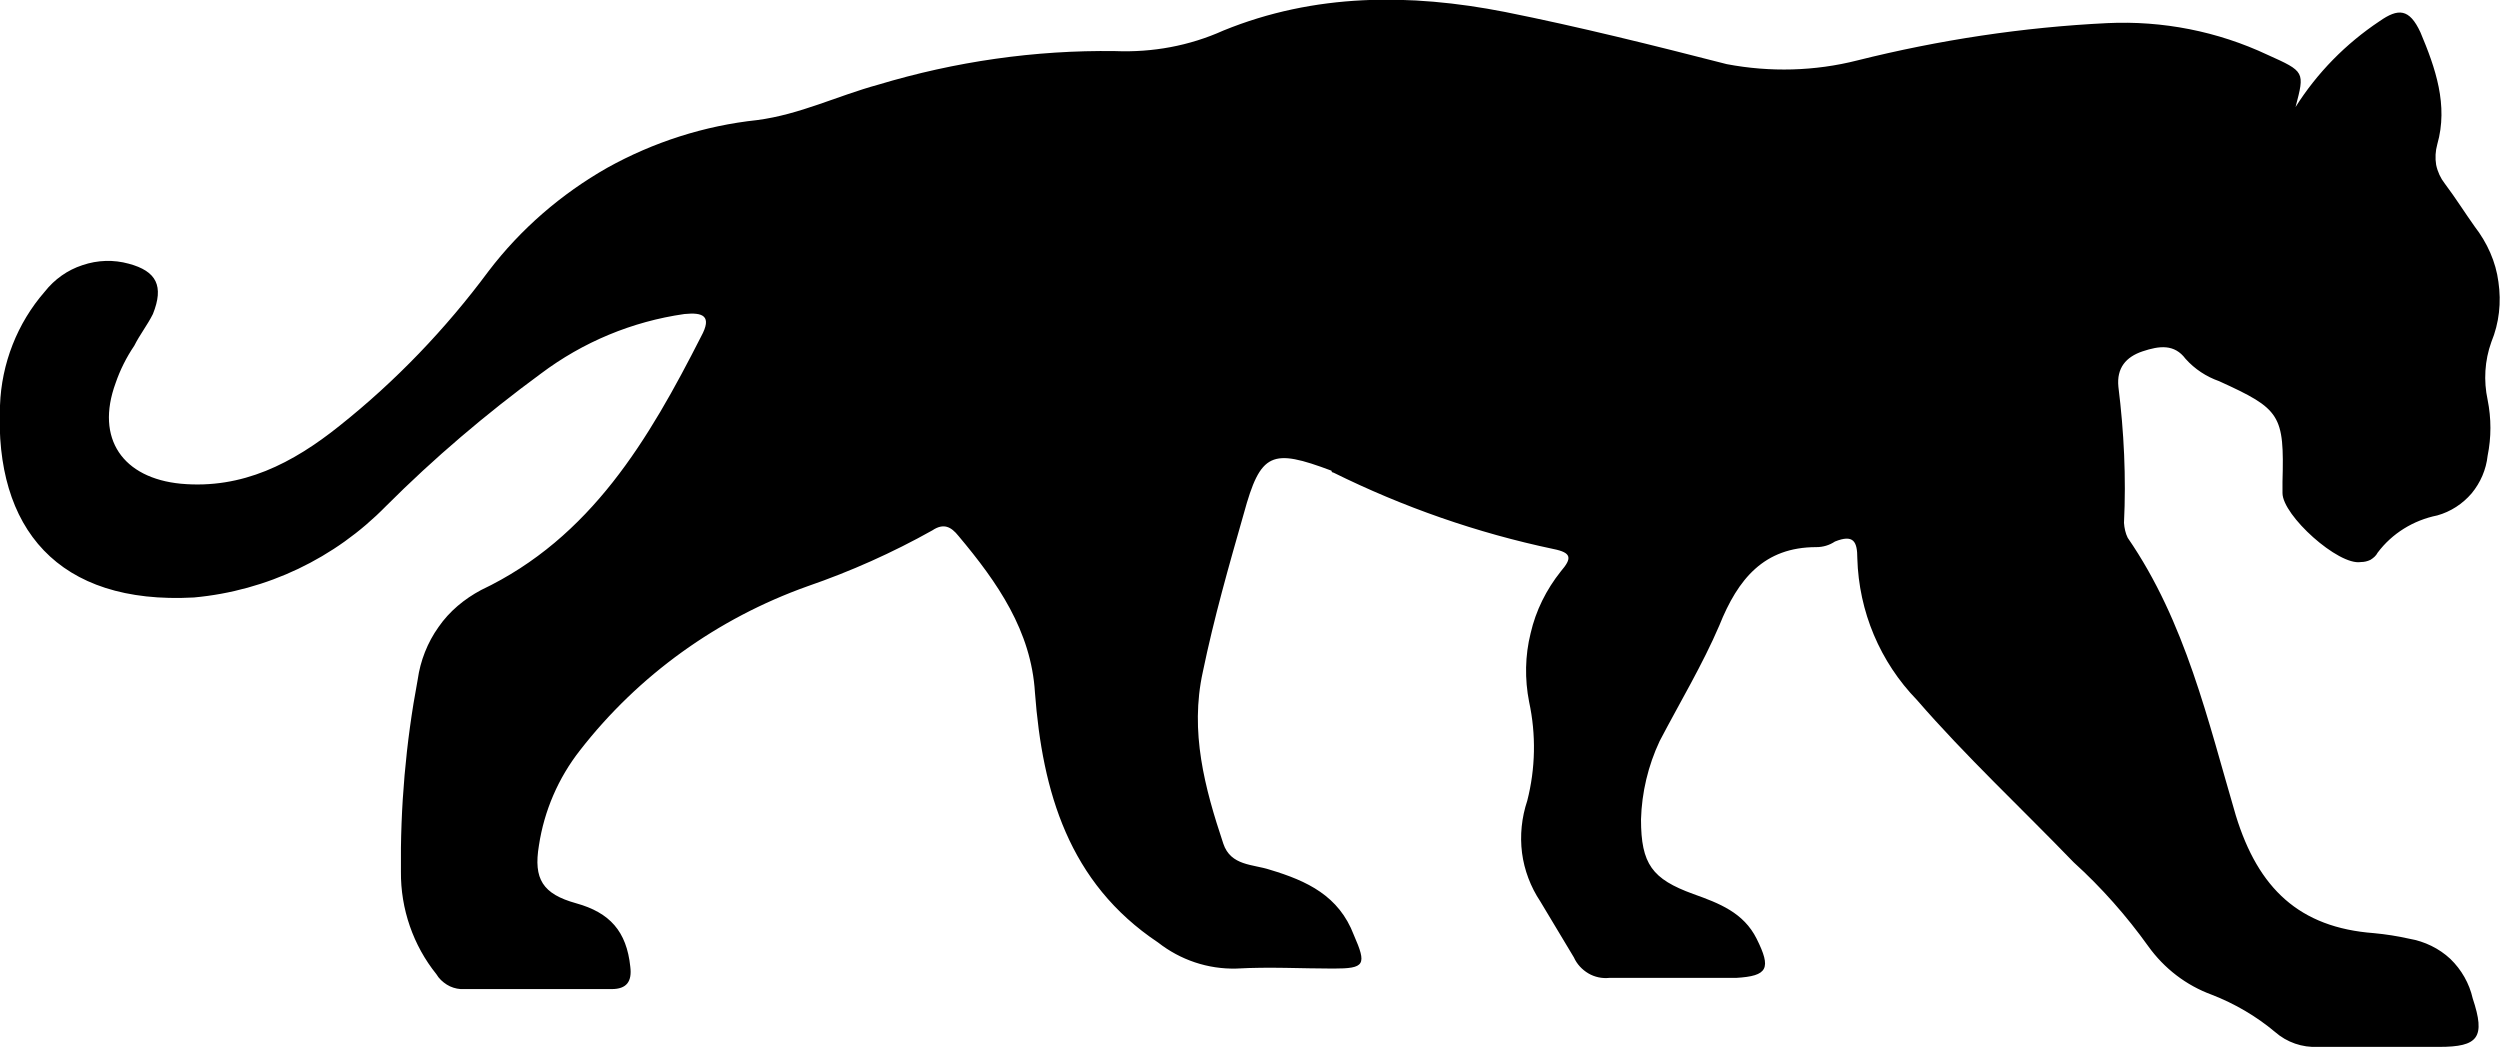<svg width="67.032" height="28.081" viewBox="0 0 67.032 28.081" fill="none" xmlns="http://www.w3.org/2000/svg" xmlns:xlink="http://www.w3.org/1999/xlink">
    <defs/>
    <path id="Vector" d="M61.55 2.87C62.13 1.95 62.9 1.17 63.8 0.57C64.3 0.22 64.6 0.22 64.9 0.87C65.3 1.82 65.65 2.82 65.35 3.87C65.3 4.05 65.29 4.24 65.32 4.42C65.36 4.61 65.44 4.78 65.55 4.92C65.85 5.32 66.1 5.72 66.35 6.07C66.69 6.51 66.92 7.02 66.99 7.56C67.07 8.11 67.01 8.66 66.8 9.17C66.62 9.67 66.59 10.21 66.7 10.72C66.8 11.22 66.8 11.73 66.7 12.22C66.66 12.59 66.51 12.94 66.27 13.23C66.03 13.51 65.71 13.72 65.35 13.82C64.71 13.95 64.14 14.3 63.75 14.82C63.71 14.9 63.64 14.96 63.56 15.01C63.48 15.05 63.39 15.07 63.3 15.07C62.7 15.17 61.2 13.82 61.2 13.22L61.2 12.92C61.25 11.12 61.15 10.97 59.5 10.22C59.16 10.1 58.85 9.9 58.6 9.62C58.3 9.22 57.9 9.27 57.45 9.42C57 9.57 56.75 9.87 56.8 10.37C56.95 11.58 57.01 12.8 56.95 14.02C56.96 14.16 56.99 14.3 57.05 14.42C58.6 16.67 59.2 19.32 59.95 21.87C60.55 23.82 61.65 24.87 63.65 25.02C63.97 25.05 64.29 25.1 64.6 25.17C65.01 25.24 65.4 25.43 65.7 25.71C66 26 66.21 26.37 66.3 26.77C66.65 27.82 66.45 28.07 65.4 28.07L62.15 28.07C61.73 28.09 61.32 27.95 61 27.67C60.5 27.25 59.92 26.91 59.3 26.67C58.62 26.42 58.03 25.97 57.6 25.37C57.02 24.56 56.35 23.8 55.6 23.12C54.2 21.67 52.7 20.27 51.4 18.77C50.41 17.75 49.84 16.4 49.8 14.97C49.8 14.52 49.7 14.32 49.2 14.52C49.05 14.62 48.88 14.67 48.7 14.67C47.3 14.67 46.6 15.52 46.1 16.77C45.65 17.82 45.05 18.82 44.5 19.87C44.19 20.53 44.02 21.25 44 21.97C44 23.17 44.3 23.57 45.4 23.97C46.1 24.22 46.75 24.47 47.1 25.17C47.5 25.97 47.4 26.17 46.55 26.22L43.15 26.22C42.96 26.24 42.76 26.2 42.59 26.1C42.42 26 42.28 25.85 42.2 25.67L41.3 24.17C41.04 23.78 40.87 23.33 40.81 22.87C40.75 22.4 40.8 21.92 40.95 21.47C41.17 20.61 41.19 19.7 41 18.82C40.88 18.21 40.89 17.58 41.04 16.98C41.18 16.37 41.46 15.81 41.85 15.32C42.15 14.97 42.15 14.82 41.65 14.72C39.61 14.29 37.63 13.6 35.75 12.67C35.74 12.67 35.73 12.67 35.72 12.66C35.71 12.65 35.7 12.64 35.7 12.62C34.1 12.02 33.8 12.12 33.35 13.77C32.95 15.17 32.55 16.57 32.25 18.02C31.9 19.62 32.3 21.12 32.8 22.62C33 23.22 33.6 23.17 34.05 23.32C35.05 23.62 35.9 24.02 36.3 25.07C36.65 25.87 36.6 25.97 35.75 25.97C34.9 25.97 34.05 25.92 33.15 25.97C32.39 25.99 31.65 25.74 31.05 25.27C28.65 23.67 27.95 21.22 27.75 18.57C27.65 16.92 26.75 15.62 25.7 14.37C25.5 14.12 25.3 14.02 25 14.22C23.93 14.82 22.81 15.32 21.65 15.72C19.24 16.58 17.12 18.1 15.55 20.12C14.97 20.86 14.59 21.74 14.45 22.67C14.3 23.57 14.55 23.97 15.45 24.22C16.35 24.47 16.8 24.97 16.9 25.92C16.95 26.32 16.8 26.52 16.4 26.52L12.35 26.52C12.22 26.51 12.09 26.47 11.98 26.4C11.87 26.33 11.77 26.24 11.7 26.12C11.08 25.35 10.74 24.37 10.75 23.37C10.73 21.65 10.88 19.92 11.2 18.22C11.27 17.72 11.46 17.23 11.76 16.81C12.05 16.39 12.45 16.06 12.9 15.82C15.85 14.42 17.4 11.77 18.8 9.02C19.1 8.47 18.85 8.37 18.35 8.42C16.95 8.62 15.63 9.17 14.5 10.02C13.03 11.1 11.64 12.28 10.35 13.57C8.98 14.97 7.16 15.84 5.2 16.02C1.55 16.22 -0.15 14.17 0 10.87C0.04 9.75 0.46 8.67 1.2 7.82C1.46 7.49 1.81 7.24 2.21 7.11C2.62 6.97 3.05 6.96 3.45 7.07C4.2 7.27 4.4 7.67 4.1 8.42C3.95 8.72 3.75 8.97 3.6 9.27C3.39 9.58 3.22 9.92 3.1 10.27C2.55 11.77 3.3 12.82 4.85 12.97C6.5 13.12 7.85 12.42 9.1 11.42C10.61 10.22 11.95 8.82 13.1 7.27C13.96 6.14 15.05 5.2 16.28 4.5C17.52 3.81 18.89 3.37 20.3 3.22C21.45 3.07 22.45 2.57 23.55 2.27C25.61 1.65 27.75 1.34 29.9 1.37C30.9 1.41 31.89 1.23 32.8 0.82C35.25 -0.18 37.8 -0.18 40.35 0.32C42.35 0.72 44.35 1.22 46.3 1.72C47.46 1.94 48.66 1.91 49.8 1.62C52 1.07 54.24 0.73 56.5 0.62C57.99 0.55 59.46 0.84 60.8 1.47C61.8 1.92 61.8 1.92 61.55 2.87Z" fill="#000000" fill-opacity="1" fill-rule="nonzero"/>
</svg>
